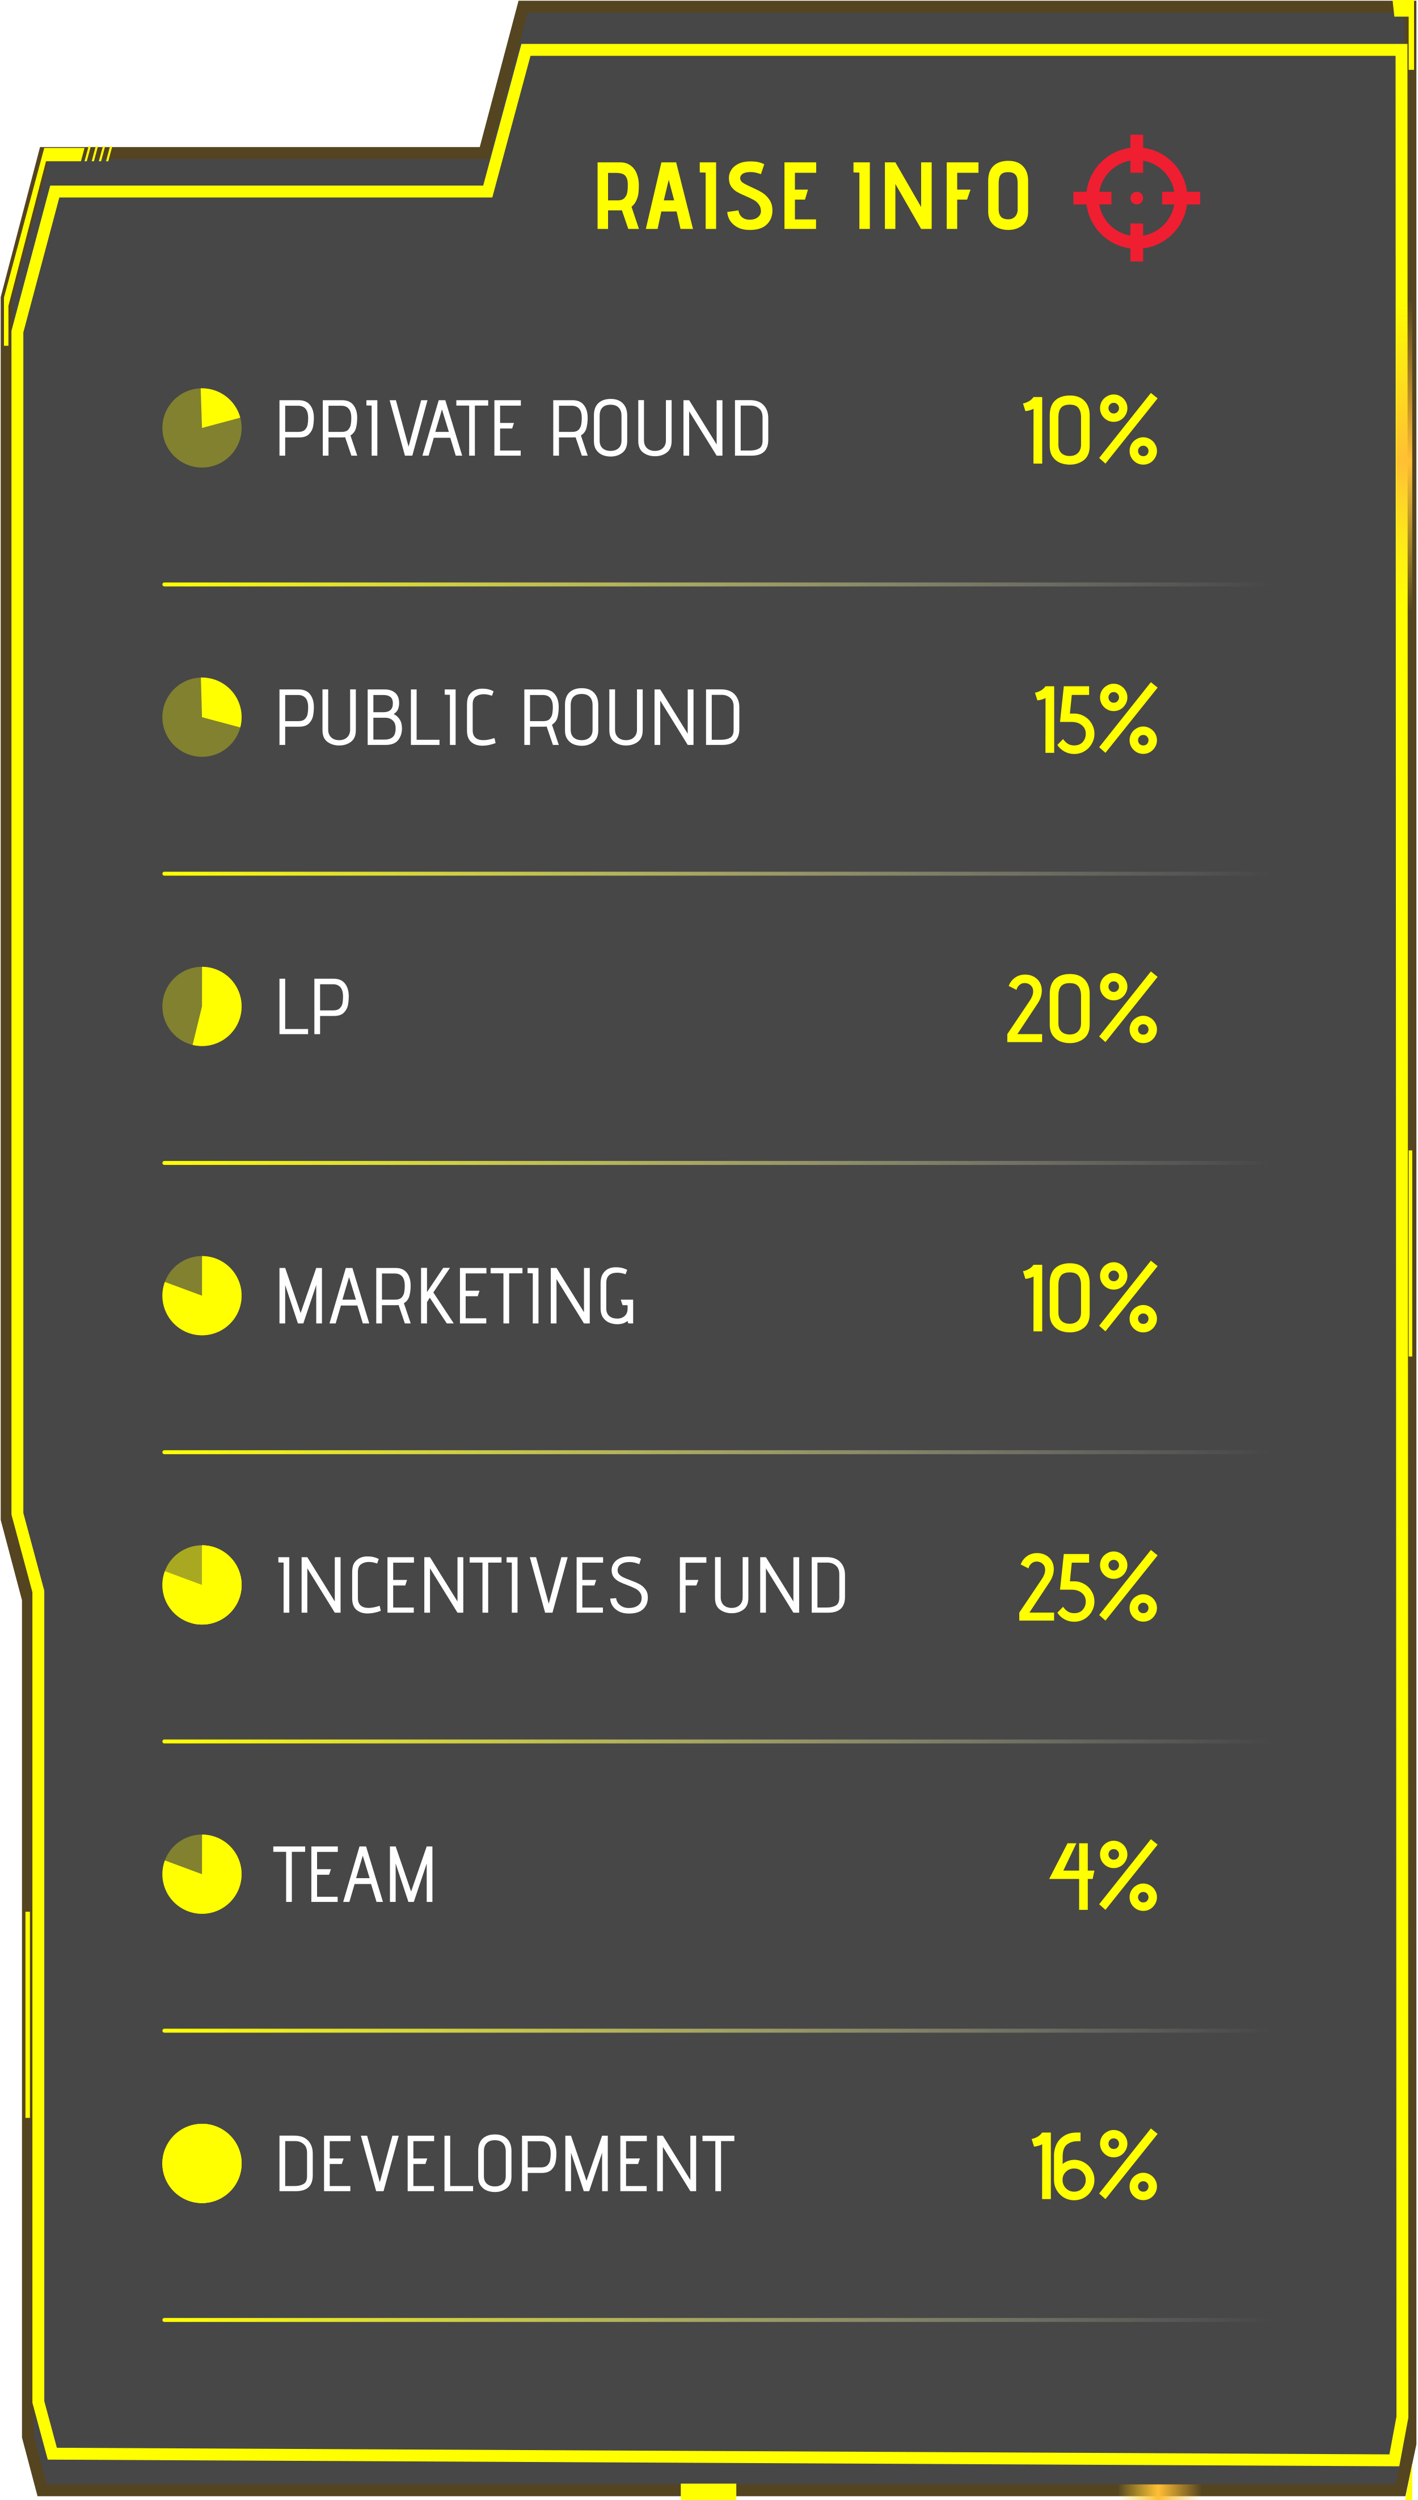<svg width="358" height="631" viewBox="0 0 358 631" fill="none" xmlns="http://www.w3.org/2000/svg">
<g filter="url(#filter0_b_1391_4409)">
<path d="M1.678 383.402V75.163L11.262 38.619H122.275L132.07 1.678H356.096V616.736L353.609 628.483H10.63L7.049 614.978V403.66L1.678 383.402Z" fill="black" fill-opacity="0.72"/>
<path d="M1.678 383.402V75.163L11.262 38.619H122.275L132.07 1.678H356.096V616.736L353.609 628.483H10.63L7.049 614.978V403.66L1.678 383.402Z" stroke="#554420" stroke-width="3"/>
</g>
<g filter="url(#filter1_b_1391_4409)">
<path d="M4.391 382.045V83.709L13.829 48.34H123.142L132.787 12.586H353.836L354.062 610.023L352.028 620.931L13.206 619.253L9.68 606.181V401.652L4.391 382.045Z" stroke="#FFFF00" stroke-width="3"/>
</g>
<rect x="355.645" y="290.327" width="0.904" height="52.024" fill="#FFFF00"/>
<rect x="6.426" y="482.479" width="1.13" height="52.024" fill="#FFFF00"/>
<rect x="171.881" y="631" width="4.195" height="14.014" transform="rotate(-90 171.881 631)" fill="#FFFF00"/>
<path d="M2.13 87.267H1V75.1L11.171 37.34H21.343L20.439 40.697H11.623L2.13 77.198V87.267Z" fill="#FFFF00"/>
<path d="M22.361 36.92L21.344 40.696H21.909L22.926 36.92H22.361Z" fill="#FFFF00"/>
<path d="M24.168 36.92L23.15 40.696H23.715L24.733 36.92H24.168Z" fill="#FFFF00"/>
<path d="M25.976 36.92L24.959 40.696H25.524L26.541 36.92H25.976Z" fill="#FFFF00"/>
<path d="M27.785 36.92L26.768 40.696H27.333L28.35 36.92H27.785Z" fill="#FFFF00"/>
<path d="M357.001 6.10352e-05V17.621H356.323H355.645V4.196H352.028L351.576 6.10352e-05H357.001Z" fill="#FFFF00"/>
<path d="M354.74 631L356.548 621.77V631H354.74Z" fill="#FFFF00"/>
<line x1="282.184" y1="629" x2="303.431" y2="629" stroke="url(#paint0_linear_1391_4409)" stroke-width="4"/>
<line x1="354.549" y1="154.393" x2="354.549" y2="75.518" stroke="url(#paint1_linear_1391_4409)" stroke-width="4"/>
<path d="M157.016 53.092H153.512V57.772H150.872V40.972H156.56C157.616 40.972 158.496 41.236 159.2 41.764C159.904 42.276 160.424 42.964 160.76 43.828C161.112 44.692 161.288 45.644 161.288 46.684C161.288 47.468 161.256 48.148 161.192 48.724C161.128 49.3 160.96 49.9 160.688 50.524C160.432 51.148 160.016 51.708 159.44 52.204L161.312 57.772H158.624L157.016 53.092ZM155.936 50.572C156.72 50.572 157.296 50.372 157.664 49.972C158.048 49.556 158.28 49.084 158.36 48.556C158.456 48.028 158.504 47.404 158.504 46.684C158.504 45.836 158.384 45.196 158.144 44.764C157.904 44.316 157.568 44.02 157.136 43.876C156.704 43.716 156.144 43.636 155.456 43.636H153.512V50.572H155.936ZM170.827 53.38H166.963L166.027 57.772H163.051L166.987 40.972H170.707L174.955 57.772H171.811L170.827 53.38ZM167.587 50.572H170.203L168.835 45.388L167.587 50.572ZM178.155 43.564L176.667 43.516V40.972H180.795V57.772H178.155V43.564ZM186.447 53.092C186.527 53.796 186.815 54.364 187.311 54.796C187.807 55.228 188.455 55.444 189.255 55.444C189.927 55.444 190.471 55.332 190.887 55.108C191.319 54.884 191.631 54.612 191.823 54.292C192.015 53.972 192.111 53.66 192.111 53.356C192.111 52.652 191.935 52.068 191.583 51.604C191.247 51.124 190.823 50.748 190.311 50.476C189.815 50.188 189.135 49.86 188.271 49.492C187.327 49.092 186.575 48.732 186.015 48.412C185.471 48.076 184.999 47.628 184.599 47.068C184.215 46.492 184.023 45.764 184.023 44.884C184.023 44.18 184.223 43.516 184.623 42.892C185.023 42.252 185.631 41.732 186.447 41.332C187.263 40.932 188.263 40.732 189.447 40.732C190.231 40.732 190.879 40.788 191.391 40.9C191.903 41.012 192.423 41.196 192.951 41.452L192.111 43.948C191.535 43.756 191.063 43.62 190.695 43.54C190.343 43.46 189.935 43.42 189.471 43.42C188.559 43.42 187.887 43.58 187.455 43.9C187.023 44.22 186.831 44.628 186.879 45.124C186.927 45.524 187.167 45.868 187.599 46.156C188.047 46.444 188.735 46.796 189.663 47.212C190.751 47.692 191.655 48.148 192.375 48.58C193.095 49.012 193.711 49.604 194.223 50.356C194.751 51.108 195.015 52.028 195.015 53.116C195.015 54.54 194.543 55.716 193.599 56.644C192.655 57.572 191.215 58.036 189.279 58.036C188.095 58.036 187.079 57.82 186.231 57.388C185.399 56.94 184.759 56.372 184.311 55.684C183.879 54.98 183.647 54.252 183.615 53.5L186.447 53.092ZM198.052 40.972H206.068V43.612H200.692V47.86H203.98L203.236 50.38H200.692V55.372H206.02V57.772H198.052V40.972ZM216.968 43.564L215.48 43.516V40.972H219.608V57.772H216.968V43.564ZM226.051 46.42V57.772H223.411V40.972H226.051L232.555 52.252V40.972H235.219V57.772H232.555L226.051 46.42ZM239.02 40.972H247.036V43.612H241.66V47.86H245.02L244.156 50.38H241.66V57.772H239.02V40.972ZM259.569 53.332C259.569 54.948 259.073 56.14 258.081 56.908C257.105 57.66 255.929 58.036 254.553 58.036C253.689 58.036 252.873 57.884 252.105 57.58C251.337 57.26 250.705 56.748 250.209 56.044C249.729 55.34 249.489 54.436 249.489 53.332V45.604C249.489 43.956 249.937 42.708 250.833 41.86C251.745 41.012 252.993 40.588 254.577 40.588C256.161 40.588 257.385 41.036 258.249 41.932C259.129 42.828 259.569 44.06 259.569 45.628V53.332ZM256.929 46.492C256.929 45.82 256.873 45.268 256.761 44.836C256.649 44.404 256.417 44.068 256.065 43.828C255.713 43.572 255.201 43.444 254.529 43.444C253.857 43.444 253.345 43.564 252.993 43.804C252.641 44.044 252.409 44.38 252.297 44.812C252.185 45.228 252.129 45.78 252.129 46.468V52.876C252.129 53.644 252.321 54.252 252.705 54.7C253.105 55.132 253.713 55.348 254.529 55.348C255.281 55.348 255.865 55.116 256.281 54.652C256.713 54.188 256.929 53.58 256.929 52.828V46.492Z" fill="#FFFF00"/>
<line x1="320.5" y1="147.5" x2="41.5" y2="147.5" stroke="url(#paint2_linear_1391_4409)" stroke-linecap="round"/>
<path d="M70.56 101H75.38C76.687 101 77.653 101.407 78.28 102.22C78.92 103.033 79.24 104.1 79.24 105.42C79.24 106.26 79.167 107.033 79.02 107.74C78.873 108.433 78.527 109.053 77.98 109.6C77.433 110.133 76.613 110.4 75.52 110.4H72V115H70.56V101ZM75.34 109C76.073 109 76.62 108.82 76.98 108.46C77.353 108.087 77.58 107.66 77.66 107.18C77.753 106.7 77.8 106.16 77.8 105.56C77.8 104.453 77.58 103.653 77.14 103.16C76.7 102.653 76.073 102.4 75.26 102.4H72V109H75.34ZM87.138 110.36C86.897 110.387 86.684 110.4 86.498 110.4H82.938V115H81.498V101H86.358C87.638 101 88.591 101.407 89.218 102.22C89.858 103.033 90.177 104.1 90.177 105.42C90.177 106.42 90.071 107.307 89.858 108.08C89.657 108.84 89.198 109.447 88.478 109.9L90.198 115H88.718L87.138 110.36ZM86.317 109C87.037 109 87.571 108.813 87.918 108.44C88.264 108.053 88.478 107.62 88.558 107.14C88.651 106.647 88.698 106.093 88.698 105.48C88.698 103.427 87.844 102.4 86.138 102.4H82.938V109H86.317ZM93.827 102.36L92.507 102.32V101H95.267V115H93.827V102.36ZM98.373 101H99.953L103.153 112.74L106.333 101H107.933L104.093 115H102.233L98.373 101ZM113.684 110.48H109.524L108.204 115H106.644L110.764 101H112.424L116.684 115H115.064L113.684 110.48ZM109.904 109H113.324L111.584 103.32L109.904 109ZM118.451 102.36H115.211V101H123.251V102.36H119.891V115H118.451V102.36ZM124.818 101H131.498V102.38H126.258V106.74H129.758L129.298 108.14H126.258V113.7H131.458V115H124.818V101ZM145.321 110.36C145.081 110.387 144.868 110.4 144.681 110.4H141.121V115H139.681V101H144.541C145.821 101 146.774 101.407 147.401 102.22C148.041 103.033 148.361 104.1 148.361 105.42C148.361 106.42 148.254 107.307 148.041 108.08C147.841 108.84 147.381 109.447 146.661 109.9L148.381 115H146.901L145.321 110.36ZM144.501 109C145.221 109 145.754 108.813 146.101 108.44C146.448 108.053 146.661 107.62 146.741 107.14C146.834 106.647 146.881 106.093 146.881 105.48C146.881 103.427 146.028 102.4 144.321 102.4H141.121V109H144.501ZM158.348 111.3C158.348 112.647 157.934 113.64 157.108 114.28C156.294 114.907 155.314 115.22 154.168 115.22C153.448 115.22 152.768 115.093 152.128 114.84C151.488 114.573 150.961 114.147 150.548 113.56C150.148 112.973 149.948 112.22 149.948 111.3V104.86C149.948 103.487 150.321 102.447 151.068 101.74C151.828 101.033 152.868 100.68 154.188 100.68C155.508 100.68 156.528 101.053 157.248 101.8C157.981 102.547 158.348 103.573 158.348 104.88V111.3ZM156.908 104.96C156.908 104.04 156.668 103.34 156.188 102.86C155.721 102.38 155.041 102.14 154.148 102.14C153.254 102.14 152.568 102.38 152.088 102.86C151.621 103.327 151.388 104.027 151.388 104.96V111.18C151.388 112.033 151.641 112.687 152.148 113.14C152.654 113.58 153.321 113.8 154.148 113.8C154.974 113.8 155.641 113.58 156.148 113.14C156.654 112.687 156.908 112.02 156.908 111.14V104.96ZM169.564 100.98V111.28C169.564 112.627 169.151 113.607 168.324 114.22C167.511 114.833 166.524 115.14 165.364 115.14C164.204 115.14 163.211 114.833 162.384 114.22C161.557 113.607 161.144 112.627 161.144 111.28V100.98H162.584V111.12C162.584 111.947 162.831 112.6 163.324 113.08C163.831 113.56 164.504 113.8 165.344 113.8C166.197 113.8 166.871 113.56 167.364 113.08C167.871 112.6 168.124 111.947 168.124 111.12V100.98H169.564ZM173.992 103.8V115H172.552V101H173.992L180.932 112.18V101H182.392V115H180.932L173.992 103.8ZM185.56 100.98H189.32C190.827 100.98 191.973 101.393 192.76 102.22C193.56 103.047 193.96 104.147 193.96 105.52V111C193.96 113.667 192.547 115 189.72 115H185.56V100.98ZM192.52 105.32C192.52 104.32 192.227 103.58 191.64 103.1C191.067 102.607 190.36 102.36 189.52 102.36H187V113.7H189.4C190.293 113.7 191.033 113.533 191.62 113.2C192.22 112.867 192.52 112.2 192.52 111.2V105.32Z" fill="white"/>
<path d="M260.939 103.152C260.731 103.28 260.475 103.392 260.171 103.488C259.867 103.584 259.587 103.656 259.331 103.704C259.091 103.736 258.939 103.752 258.875 103.752L258.275 101.808C258.275 101.824 258.435 101.792 258.755 101.712C259.075 101.616 259.435 101.456 259.835 101.232C260.235 100.992 260.603 100.648 260.939 100.2H263.123V117H260.915L260.939 103.152ZM275.108 112.56C275.108 114.176 274.612 115.368 273.62 116.136C272.644 116.888 271.468 117.264 270.092 117.264C269.228 117.264 268.412 117.112 267.644 116.808C266.876 116.488 266.244 115.976 265.748 115.272C265.268 114.568 265.028 113.664 265.028 112.56V104.832C265.028 103.184 265.476 101.936 266.372 101.088C267.284 100.24 268.532 99.816 270.116 99.816C271.7 99.816 272.924 100.264 273.788 101.16C274.668 102.056 275.108 103.288 275.108 104.856V112.56ZM272.924 105.336C272.924 104.28 272.7 103.48 272.252 102.936C271.82 102.392 271.092 102.12 270.068 102.12C269.044 102.12 268.308 102.392 267.86 102.936C267.428 103.464 267.212 104.256 267.212 105.312V112.248C267.212 113.144 267.46 113.84 267.956 114.336C268.468 114.832 269.172 115.08 270.068 115.08C270.932 115.08 271.62 114.832 272.132 114.336C272.66 113.824 272.924 113.12 272.924 112.224V105.336ZM290.56 99.168L292.264 100.536L279.088 117L277.504 115.584L290.56 99.168ZM281.176 106.464C280.552 106.464 279.976 106.312 279.448 106.008C278.92 105.688 278.496 105.264 278.176 104.736C277.872 104.208 277.72 103.632 277.72 103.008C277.72 102.384 277.872 101.808 278.176 101.28C278.496 100.752 278.92 100.336 279.448 100.032C279.976 99.712 280.552 99.552 281.176 99.552C281.8 99.552 282.376 99.712 282.904 100.032C283.432 100.336 283.848 100.752 284.152 101.28C284.472 101.808 284.632 102.384 284.632 103.008C284.632 103.632 284.472 104.208 284.152 104.736C283.848 105.264 283.432 105.688 282.904 106.008C282.376 106.312 281.8 106.464 281.176 106.464ZM282.52 103.008C282.52 102.656 282.392 102.344 282.136 102.072C281.896 101.8 281.576 101.664 281.176 101.664C280.792 101.664 280.472 101.8 280.215 102.072C279.975 102.344 279.855 102.656 279.855 103.008C279.855 103.36 279.975 103.672 280.215 103.944C280.472 104.216 280.792 104.352 281.176 104.352C281.576 104.352 281.896 104.216 282.136 103.944C282.392 103.672 282.52 103.36 282.52 103.008ZM288.64 117.264C288.016 117.264 287.44 117.112 286.912 116.808C286.384 116.488 285.96 116.064 285.64 115.536C285.336 115.008 285.184 114.432 285.184 113.808C285.184 113.184 285.336 112.608 285.64 112.08C285.96 111.552 286.384 111.136 286.912 110.832C287.44 110.512 288.016 110.352 288.64 110.352C289.264 110.352 289.84 110.512 290.368 110.832C290.896 111.136 291.312 111.552 291.616 112.08C291.936 112.608 292.096 113.184 292.096 113.808C292.096 114.432 291.936 115.008 291.616 115.536C291.312 116.064 290.896 116.488 290.368 116.808C289.84 117.112 289.264 117.264 288.64 117.264ZM289.96 113.808C289.96 113.456 289.84 113.152 289.6 112.896C289.36 112.624 289.04 112.488 288.64 112.488C288.24 112.488 287.92 112.624 287.68 112.896C287.44 113.152 287.32 113.456 287.32 113.808C287.32 114.16 287.44 114.472 287.68 114.744C287.92 115 288.24 115.128 288.64 115.128C289.04 115.128 289.36 115 289.6 114.744C289.84 114.472 289.96 114.16 289.96 113.808Z" fill="#FFFF00"/>
<circle cx="51" cy="108" r="10" fill="#FFFF00" fill-opacity="0.32"/>
<path d="M60.659 105.412C60.075 103.23 58.769 101.311 56.954 99.966C55.139 98.621 52.923 97.93 50.665 98.006L51 108L60.659 105.412Z" fill="#FFFF00"/>
<line x1="320.5" y1="220.5" x2="41.5" y2="220.5" stroke="url(#paint3_linear_1391_4409)" stroke-linecap="round"/>
<path d="M70.56 174H75.38C76.687 174 77.653 174.407 78.28 175.22C78.92 176.033 79.24 177.1 79.24 178.42C79.24 179.26 79.167 180.033 79.02 180.74C78.873 181.433 78.527 182.053 77.98 182.6C77.433 183.133 76.613 183.4 75.52 183.4H72V188H70.56V174ZM75.34 182C76.073 182 76.62 181.82 76.98 181.46C77.353 181.087 77.58 180.66 77.66 180.18C77.753 179.7 77.8 179.16 77.8 178.56C77.8 177.453 77.58 176.653 77.14 176.16C76.7 175.653 76.073 175.4 75.26 175.4H72V182H75.34ZM89.838 173.98V184.28C89.838 185.627 89.424 186.607 88.597 187.22C87.784 187.833 86.797 188.14 85.638 188.14C84.478 188.14 83.484 187.833 82.657 187.22C81.831 186.607 81.418 185.627 81.418 184.28V173.98H82.858V184.12C82.858 184.947 83.104 185.6 83.597 186.08C84.104 186.56 84.778 186.8 85.618 186.8C86.471 186.8 87.144 186.56 87.638 186.08C88.144 185.6 88.397 184.947 88.397 184.12V173.98H89.838ZM92.826 174H97.146C98.239 174 99.112 174.287 99.766 174.86C100.432 175.433 100.766 176.293 100.766 177.44C100.766 177.96 100.679 178.46 100.506 178.94C100.332 179.407 99.979 179.82 99.446 180.18L99.426 180.22V180.24C100.012 180.507 100.499 180.94 100.886 181.54C101.286 182.127 101.486 182.893 101.486 183.84C101.486 184.973 101.166 185.953 100.526 186.78C99.886 187.593 98.832 188 97.366 188H92.826V174ZM96.846 179.74C97.592 179.74 98.166 179.56 98.566 179.2C98.979 178.84 99.186 178.287 99.186 177.54C99.186 176.74 98.972 176.187 98.546 175.88C98.119 175.56 97.539 175.4 96.806 175.4H94.266V179.74H96.846ZM97.046 186.66C97.939 186.66 98.632 186.453 99.126 186.04C99.632 185.627 99.886 184.873 99.886 183.78C99.886 182.9 99.632 182.24 99.126 181.8C98.632 181.36 98.032 181.14 97.326 181.14H94.266V186.66H97.046ZM103.744 174H105.184V186.7H110.964V188H103.744V174ZM113.592 175.36L112.272 175.32V174H115.032V188H113.592V175.36ZM125.118 187.54C123.931 187.98 122.825 188.2 121.798 188.2C120.638 188.2 119.698 187.893 118.978 187.28C118.258 186.667 117.898 185.687 117.898 184.34V177.92C117.898 176.907 118.038 176.14 118.318 175.62C118.611 175.1 119.051 174.66 119.638 174.3C120.225 173.967 120.945 173.8 121.798 173.8C122.838 173.8 123.778 174.02 124.618 174.46L124.198 175.6C123.478 175.333 122.778 175.2 122.098 175.2C121.365 175.2 120.718 175.387 120.158 175.76C119.611 176.133 119.338 176.793 119.338 177.74V184.3C119.338 185.14 119.571 185.767 120.038 186.18C120.505 186.593 121.165 186.8 122.018 186.8C122.845 186.8 123.785 186.62 124.838 186.26L125.118 187.54ZM138.016 183.36C137.776 183.387 137.563 183.4 137.376 183.4H133.816V188H132.376V174H137.236C138.516 174 139.47 174.407 140.096 175.22C140.736 176.033 141.056 177.1 141.056 178.42C141.056 179.42 140.95 180.307 140.736 181.08C140.536 181.84 140.076 182.447 139.356 182.9L141.076 188H139.596L138.016 183.36ZM137.196 182C137.916 182 138.45 181.813 138.796 181.44C139.143 181.053 139.356 180.62 139.436 180.14C139.53 179.647 139.576 179.093 139.576 178.48C139.576 176.427 138.723 175.4 137.016 175.4H133.816V182H137.196ZM151.043 184.3C151.043 185.647 150.629 186.64 149.803 187.28C148.989 187.907 148.009 188.22 146.863 188.22C146.143 188.22 145.463 188.093 144.823 187.84C144.183 187.573 143.656 187.147 143.243 186.56C142.843 185.973 142.643 185.22 142.643 184.3V177.86C142.643 176.487 143.016 175.447 143.763 174.74C144.523 174.033 145.563 173.68 146.883 173.68C148.203 173.68 149.223 174.053 149.943 174.8C150.676 175.547 151.043 176.573 151.043 177.88V184.3ZM149.603 177.96C149.603 177.04 149.363 176.34 148.883 175.86C148.416 175.38 147.736 175.14 146.843 175.14C145.949 175.14 145.263 175.38 144.783 175.86C144.316 176.327 144.083 177.027 144.083 177.96V184.18C144.083 185.033 144.336 185.687 144.843 186.14C145.349 186.58 146.016 186.8 146.843 186.8C147.669 186.8 148.336 186.58 148.843 186.14C149.349 185.687 149.603 185.02 149.603 184.14V177.96ZM162.259 173.98V184.28C162.259 185.627 161.846 186.607 161.019 187.22C160.206 187.833 159.219 188.14 158.059 188.14C156.899 188.14 155.906 187.833 155.079 187.22C154.253 186.607 153.839 185.627 153.839 184.28V173.98H155.279V184.12C155.279 184.947 155.526 185.6 156.019 186.08C156.526 186.56 157.199 186.8 158.039 186.8C158.893 186.8 159.566 186.56 160.059 186.08C160.566 185.6 160.819 184.947 160.819 184.12V173.98H162.259ZM166.688 176.8V188H165.248V174H166.688L173.628 185.18V174H175.088V188H173.628L166.688 176.8ZM178.255 173.98H182.015C183.522 173.98 184.669 174.393 185.455 175.22C186.255 176.047 186.655 177.147 186.655 178.52V184C186.655 186.667 185.242 188 182.415 188H178.255V173.98ZM185.215 178.32C185.215 177.32 184.922 176.58 184.335 176.1C183.762 175.607 183.055 175.36 182.215 175.36H179.695V186.7H182.095C182.989 186.7 183.729 186.533 184.315 186.2C184.915 185.867 185.215 185.2 185.215 184.2V178.32Z" fill="white"/>
<path d="M263.963 176.152C263.755 176.28 263.499 176.392 263.195 176.488C262.891 176.584 262.611 176.656 262.355 176.704C262.115 176.736 261.963 176.752 261.899 176.752L261.299 174.808C261.299 174.824 261.459 174.792 261.779 174.712C262.099 174.616 262.459 174.456 262.859 174.232C263.259 173.992 263.627 173.648 263.963 173.2H266.147V190H263.939L263.963 176.152ZM268.387 186.52C268.771 187.048 269.179 187.448 269.611 187.72C270.059 187.992 270.587 188.128 271.195 188.128C272.123 188.128 272.843 187.84 273.355 187.264C273.867 186.688 274.123 185.992 274.123 185.176C274.123 184.28 273.787 183.56 273.115 183.016C272.459 182.472 271.603 182.2 270.547 182.2H267.619L268.579 173.2H274.963V175.384H270.595L270.115 180.088H271.195C272.123 180.088 272.979 180.32 273.763 180.784C274.547 181.232 275.163 181.848 275.611 182.632C276.075 183.4 276.307 184.248 276.307 185.176C276.307 186.104 276.075 186.96 275.611 187.744C275.163 188.528 274.547 189.152 273.763 189.616C272.979 190.064 272.123 190.288 271.195 190.288C270.331 190.288 269.523 190.088 268.771 189.688C268.019 189.272 267.411 188.712 266.947 188.008L268.387 186.52ZM290.56 172.168L292.264 173.536L279.088 190L277.504 188.584L290.56 172.168ZM281.176 179.464C280.552 179.464 279.976 179.312 279.448 179.008C278.92 178.688 278.496 178.264 278.176 177.736C277.872 177.208 277.72 176.632 277.72 176.008C277.72 175.384 277.872 174.808 278.176 174.28C278.496 173.752 278.92 173.336 279.448 173.032C279.976 172.712 280.552 172.552 281.176 172.552C281.8 172.552 282.376 172.712 282.904 173.032C283.432 173.336 283.848 173.752 284.152 174.28C284.472 174.808 284.632 175.384 284.632 176.008C284.632 176.632 284.472 177.208 284.152 177.736C283.848 178.264 283.432 178.688 282.904 179.008C282.376 179.312 281.8 179.464 281.176 179.464ZM282.52 176.008C282.52 175.656 282.392 175.344 282.136 175.072C281.896 174.8 281.576 174.664 281.176 174.664C280.792 174.664 280.472 174.8 280.215 175.072C279.975 175.344 279.855 175.656 279.855 176.008C279.855 176.36 279.975 176.672 280.215 176.944C280.472 177.216 280.792 177.352 281.176 177.352C281.576 177.352 281.896 177.216 282.136 176.944C282.392 176.672 282.52 176.36 282.52 176.008ZM288.64 190.264C288.016 190.264 287.44 190.112 286.912 189.808C286.384 189.488 285.96 189.064 285.64 188.536C285.336 188.008 285.184 187.432 285.184 186.808C285.184 186.184 285.336 185.608 285.64 185.08C285.96 184.552 286.384 184.136 286.912 183.832C287.44 183.512 288.016 183.352 288.64 183.352C289.264 183.352 289.84 183.512 290.368 183.832C290.896 184.136 291.312 184.552 291.616 185.08C291.936 185.608 292.096 186.184 292.096 186.808C292.096 187.432 291.936 188.008 291.616 188.536C291.312 189.064 290.896 189.488 290.368 189.808C289.84 190.112 289.264 190.264 288.64 190.264ZM289.96 186.808C289.96 186.456 289.84 186.152 289.6 185.896C289.36 185.624 289.04 185.488 288.64 185.488C288.24 185.488 287.92 185.624 287.68 185.896C287.44 186.152 287.32 186.456 287.32 186.808C287.32 187.16 287.44 187.472 287.68 187.744C287.92 188 288.24 188.128 288.64 188.128C289.04 188.128 289.36 188 289.6 187.744C289.84 187.472 289.96 187.16 289.96 186.808Z" fill="#FFFF00"/>
<circle cx="51" cy="181" r="10" fill="#FFFF00" fill-opacity="0.32"/>
<path d="M60.659 183.588C61.062 182.083 61.108 180.505 60.794 178.98C60.479 177.454 59.812 176.023 58.846 174.801C57.881 173.578 56.643 172.598 55.231 171.939C53.82 171.28 52.274 170.96 50.717 171.004L51 181L60.659 183.588Z" fill="#FFFF00"/>
<line x1="320.5" y1="293.5" x2="41.5" y2="293.5" stroke="url(#paint4_linear_1391_4409)" stroke-linecap="round"/>
<path d="M70.56 247H72V259.7H77.78V261H70.56V247ZM79.369 247H84.189C85.495 247 86.462 247.407 87.089 248.22C87.729 249.033 88.049 250.1 88.049 251.42C88.049 252.26 87.975 253.033 87.829 253.74C87.682 254.433 87.335 255.053 86.789 255.6C86.242 256.133 85.422 256.4 84.329 256.4H80.809V261H79.369V247ZM84.149 255C84.882 255 85.429 254.82 85.789 254.46C86.162 254.087 86.389 253.66 86.469 253.18C86.562 252.7 86.609 252.16 86.609 251.56C86.609 250.453 86.389 249.653 85.949 249.16C85.509 248.653 84.882 248.4 84.069 248.4H80.809V255H84.149Z" fill="white"/>
<path d="M254.314 260.984L260.026 252.488C260.57 251.672 260.842 250.904 260.842 250.184C260.842 249.56 260.634 249.056 260.218 248.672C259.802 248.288 259.29 248.096 258.682 248.096C258.186 248.096 257.746 248.264 257.362 248.6C256.978 248.936 256.738 249.344 256.642 249.824L254.674 248.84C254.962 248.008 255.474 247.32 256.21 246.776C256.946 246.232 257.818 245.96 258.826 245.96C259.642 245.96 260.37 246.136 261.01 246.488C261.65 246.84 262.146 247.32 262.498 247.928C262.85 248.536 263.026 249.224 263.026 249.992C263.026 251.096 262.674 252.184 261.97 253.256L256.858 260.984H263.098V263H254.314V260.984ZM275.108 258.56C275.108 260.176 274.612 261.368 273.62 262.136C272.644 262.888 271.468 263.264 270.092 263.264C269.228 263.264 268.412 263.112 267.644 262.808C266.876 262.488 266.244 261.976 265.748 261.272C265.268 260.568 265.028 259.664 265.028 258.56V250.832C265.028 249.184 265.476 247.936 266.372 247.088C267.284 246.24 268.532 245.816 270.116 245.816C271.7 245.816 272.924 246.264 273.788 247.16C274.668 248.056 275.108 249.288 275.108 250.856V258.56ZM272.924 251.336C272.924 250.28 272.7 249.48 272.252 248.936C271.82 248.392 271.092 248.12 270.068 248.12C269.044 248.12 268.308 248.392 267.86 248.936C267.428 249.464 267.212 250.256 267.212 251.312V258.248C267.212 259.144 267.46 259.84 267.956 260.336C268.468 260.832 269.172 261.08 270.068 261.08C270.932 261.08 271.62 260.832 272.132 260.336C272.66 259.824 272.924 259.12 272.924 258.224V251.336ZM290.56 245.168L292.264 246.536L279.088 263L277.504 261.584L290.56 245.168ZM281.176 252.464C280.552 252.464 279.976 252.312 279.448 252.008C278.92 251.688 278.496 251.264 278.176 250.736C277.872 250.208 277.72 249.632 277.72 249.008C277.72 248.384 277.872 247.808 278.176 247.28C278.496 246.752 278.92 246.336 279.448 246.032C279.976 245.712 280.552 245.552 281.176 245.552C281.8 245.552 282.376 245.712 282.904 246.032C283.432 246.336 283.848 246.752 284.152 247.28C284.472 247.808 284.632 248.384 284.632 249.008C284.632 249.632 284.472 250.208 284.152 250.736C283.848 251.264 283.432 251.688 282.904 252.008C282.376 252.312 281.8 252.464 281.176 252.464ZM282.52 249.008C282.52 248.656 282.392 248.344 282.136 248.072C281.896 247.8 281.576 247.664 281.176 247.664C280.792 247.664 280.472 247.8 280.215 248.072C279.975 248.344 279.855 248.656 279.855 249.008C279.855 249.36 279.975 249.672 280.215 249.944C280.472 250.216 280.792 250.352 281.176 250.352C281.576 250.352 281.896 250.216 282.136 249.944C282.392 249.672 282.52 249.36 282.52 249.008ZM288.64 263.264C288.016 263.264 287.44 263.112 286.912 262.808C286.384 262.488 285.96 262.064 285.64 261.536C285.336 261.008 285.184 260.432 285.184 259.808C285.184 259.184 285.336 258.608 285.64 258.08C285.96 257.552 286.384 257.136 286.912 256.832C287.44 256.512 288.016 256.352 288.64 256.352C289.264 256.352 289.84 256.512 290.368 256.832C290.896 257.136 291.312 257.552 291.616 258.08C291.936 258.608 292.096 259.184 292.096 259.808C292.096 260.432 291.936 261.008 291.616 261.536C291.312 262.064 290.896 262.488 290.368 262.808C289.84 263.112 289.264 263.264 288.64 263.264ZM289.96 259.808C289.96 259.456 289.84 259.152 289.6 258.896C289.36 258.624 289.04 258.488 288.64 258.488C288.24 258.488 287.92 258.624 287.68 258.896C287.44 259.152 287.32 259.456 287.32 259.808C287.32 260.16 287.44 260.472 287.68 260.744C287.92 261 288.24 261.128 288.64 261.128C289.04 261.128 289.36 261 289.6 260.744C289.84 260.472 289.96 260.16 289.96 259.808Z" fill="#FFFF00"/>
<circle cx="51" cy="254" r="10" fill="#FFFF00" fill-opacity="0.32"/>
<path d="M48.625 263.714C49.998 264.05 51.428 264.09 52.818 263.833C54.208 263.576 55.528 263.027 56.691 262.223C57.853 261.418 58.832 260.376 59.562 259.166C60.293 257.955 60.758 256.604 60.928 255.2C61.097 253.796 60.968 252.373 60.547 251.023C60.126 249.673 59.423 248.428 58.486 247.37C57.549 246.311 56.397 245.464 55.108 244.883C53.819 244.302 52.422 244.001 51.008 244L51 254L48.625 263.714Z" fill="#FFFF00"/>
<circle cx="51" cy="400" r="10" fill="#FFFF00" fill-opacity="0.32"/>
<path d="M48.625 409.714C49.998 410.05 51.428 410.09 52.818 409.833C54.208 409.576 55.528 409.027 56.691 408.223C57.853 407.418 58.832 406.376 59.562 405.166C60.293 403.955 60.758 402.604 60.928 401.2C61.097 399.796 60.968 398.373 60.547 397.023C60.126 395.673 59.423 394.428 58.486 393.37C57.549 392.311 56.397 391.464 55.108 390.883C53.819 390.302 52.422 390.001 51.008 390L51 400L48.625 409.714Z" fill="#FFFF00"/>
<path d="M79.84 324.3L76.58 334H75.22L72 324.3V334H70.56V320H72L75.9 331.38L79.84 320H81.28V334H79.84V324.3ZM90.227 329.48H86.067L84.747 334H83.187L87.307 320H88.967L93.227 334H91.607L90.227 329.48ZM86.447 328H89.867L88.127 322.32L86.447 328ZM100.634 329.36C100.394 329.387 100.18 329.4 99.994 329.4H96.434V334H94.994V320H99.854C101.134 320 102.087 320.407 102.714 321.22C103.354 322.033 103.674 323.1 103.674 324.42C103.674 325.42 103.567 326.307 103.354 327.08C103.154 327.84 102.694 328.447 101.974 328.9L103.694 334H102.214L100.634 329.36ZM99.814 328C100.534 328 101.067 327.813 101.414 327.44C101.76 327.053 101.974 326.62 102.054 326.14C102.147 325.647 102.194 325.093 102.194 324.48C102.194 322.427 101.34 321.4 99.634 321.4H96.434V328H99.814ZM108.503 327.5L107.803 328.62V334H106.303V319.98H107.803V326.1L111.903 319.98H113.603L109.403 326.18L114.563 334H112.803L108.503 327.5ZM116.126 320H122.806V321.38H117.566V325.74H121.066L120.606 327.14H117.566V332.7H122.766V334H116.126V320ZM127.103 321.36H123.863V320H131.903V321.36H128.543V334H127.103V321.36ZM134.51 321.36L133.19 321.32V320H135.95V334H134.51V321.36ZM140.496 322.8V334H139.056V320H140.496L147.436 331.18V320H148.896V334H147.436L140.496 322.8ZM158.408 333.38C157.768 333.927 156.915 334.2 155.848 334.2C155.101 334.2 154.408 334.06 153.768 333.78C153.128 333.5 152.608 333.06 152.208 332.46C151.821 331.86 151.628 331.113 151.628 330.22V323.94C151.628 323.007 151.775 322.26 152.068 321.7C152.375 321.127 152.808 320.667 153.368 320.32C153.955 319.987 154.675 319.82 155.528 319.82C156.568 319.82 157.508 320.04 158.348 320.48L157.928 321.6C157.208 321.333 156.521 321.2 155.868 321.2C154.001 321.2 153.068 322.053 153.068 323.76V330.26C153.068 331.073 153.321 331.7 153.828 332.14C154.335 332.567 155.001 332.78 155.828 332.78C156.601 332.78 157.228 332.56 157.708 332.12C158.201 331.68 158.448 331.067 158.448 330.28V329.4H157.188L156.708 328H159.848V334H158.648L158.408 333.38Z" fill="white"/>
<path d="M260.939 322.152C260.731 322.28 260.475 322.392 260.171 322.488C259.867 322.584 259.587 322.656 259.331 322.704C259.091 322.736 258.939 322.752 258.875 322.752L258.275 320.808C258.275 320.824 258.435 320.792 258.755 320.712C259.075 320.616 259.435 320.456 259.835 320.232C260.235 319.992 260.603 319.648 260.939 319.2H263.123V336H260.915L260.939 322.152ZM275.108 331.56C275.108 333.176 274.612 334.368 273.62 335.136C272.644 335.888 271.468 336.264 270.092 336.264C269.228 336.264 268.412 336.112 267.644 335.808C266.876 335.488 266.244 334.976 265.748 334.272C265.268 333.568 265.028 332.664 265.028 331.56V323.832C265.028 322.184 265.476 320.936 266.372 320.088C267.284 319.24 268.532 318.816 270.116 318.816C271.7 318.816 272.924 319.264 273.788 320.16C274.668 321.056 275.108 322.288 275.108 323.856V331.56ZM272.924 324.336C272.924 323.28 272.7 322.48 272.252 321.936C271.82 321.392 271.092 321.12 270.068 321.12C269.044 321.12 268.308 321.392 267.86 321.936C267.428 322.464 267.212 323.256 267.212 324.312V331.248C267.212 332.144 267.46 332.84 267.956 333.336C268.468 333.832 269.172 334.08 270.068 334.08C270.932 334.08 271.62 333.832 272.132 333.336C272.66 332.824 272.924 332.12 272.924 331.224V324.336ZM290.56 318.168L292.264 319.536L279.088 336L277.504 334.584L290.56 318.168ZM281.176 325.464C280.552 325.464 279.976 325.312 279.448 325.008C278.92 324.688 278.496 324.264 278.176 323.736C277.872 323.208 277.72 322.632 277.72 322.008C277.72 321.384 277.872 320.808 278.176 320.28C278.496 319.752 278.92 319.336 279.448 319.032C279.976 318.712 280.552 318.552 281.176 318.552C281.8 318.552 282.376 318.712 282.904 319.032C283.432 319.336 283.848 319.752 284.152 320.28C284.472 320.808 284.632 321.384 284.632 322.008C284.632 322.632 284.472 323.208 284.152 323.736C283.848 324.264 283.432 324.688 282.904 325.008C282.376 325.312 281.8 325.464 281.176 325.464ZM282.52 322.008C282.52 321.656 282.392 321.344 282.136 321.072C281.896 320.8 281.576 320.664 281.176 320.664C280.792 320.664 280.472 320.8 280.215 321.072C279.975 321.344 279.855 321.656 279.855 322.008C279.855 322.36 279.975 322.672 280.215 322.944C280.472 323.216 280.792 323.352 281.176 323.352C281.576 323.352 281.896 323.216 282.136 322.944C282.392 322.672 282.52 322.36 282.52 322.008ZM288.64 336.264C288.016 336.264 287.44 336.112 286.912 335.808C286.384 335.488 285.96 335.064 285.64 334.536C285.336 334.008 285.184 333.432 285.184 332.808C285.184 332.184 285.336 331.608 285.64 331.08C285.96 330.552 286.384 330.136 286.912 329.832C287.44 329.512 288.016 329.352 288.64 329.352C289.264 329.352 289.84 329.512 290.368 329.832C290.896 330.136 291.312 330.552 291.616 331.08C291.936 331.608 292.096 332.184 292.096 332.808C292.096 333.432 291.936 334.008 291.616 334.536C291.312 335.064 290.896 335.488 290.368 335.808C289.84 336.112 289.264 336.264 288.64 336.264ZM289.96 332.808C289.96 332.456 289.84 332.152 289.6 331.896C289.36 331.624 289.04 331.488 288.64 331.488C288.24 331.488 287.92 331.624 287.68 331.896C287.44 332.152 287.32 332.456 287.32 332.808C287.32 333.16 287.44 333.472 287.68 333.744C287.92 334 288.24 334.128 288.64 334.128C289.04 334.128 289.36 334 289.6 333.744C289.84 333.472 289.96 333.16 289.96 332.808Z" fill="#FFFF00"/>
<circle cx="51" cy="327" r="10" fill="#FFFF00" fill-opacity="0.32"/>
<path d="M41.622 323.527C40.883 325.524 40.8 327.704 41.386 329.75C41.971 331.797 43.194 333.603 44.877 334.906C46.56 336.21 48.615 336.942 50.743 336.997C52.871 337.051 54.961 336.426 56.709 335.21C58.457 333.995 59.771 332.254 60.461 330.24C61.15 328.226 61.179 326.045 60.544 324.013C59.908 321.982 58.64 320.206 56.926 318.945C55.211 317.683 53.138 317.002 51.01 317L51 327L41.622 323.527Z" fill="#FFFF00"/>
<line x1="320.5" y1="366.5" x2="41.5" y2="366.5" stroke="url(#paint5_linear_1391_4409)" stroke-linecap="round"/>
<path d="M71.6 394.36L70.28 394.32V393H73.04V407H71.6V394.36ZM77.586 395.8V407H76.146V393H77.586L84.526 404.18V393H85.986V407H84.526L77.586 395.8ZM96.134 406.54C94.947 406.98 93.84 407.2 92.814 407.2C91.654 407.2 90.714 406.893 89.994 406.28C89.274 405.667 88.914 404.687 88.914 403.34V396.92C88.914 395.907 89.054 395.14 89.334 394.62C89.627 394.1 90.067 393.66 90.654 393.3C91.24 392.967 91.96 392.8 92.814 392.8C93.854 392.8 94.794 393.02 95.634 393.46L95.214 394.6C94.494 394.333 93.794 394.2 93.114 394.2C92.38 394.2 91.734 394.387 91.174 394.76C90.627 395.133 90.354 395.793 90.354 396.74V403.3C90.354 404.14 90.587 404.767 91.054 405.18C91.52 405.593 92.18 405.8 93.034 405.8C93.86 405.8 94.8 405.62 95.854 405.26L96.134 406.54ZM97.826 393H104.506V394.38H99.266V398.74H102.766L102.306 400.14H99.266V405.7H104.466V407H97.826V393ZM108.563 395.8V407H107.123V393H108.563L115.503 404.18V393H116.963V407H115.503L108.563 395.8ZM121.81 394.36H118.57V393H126.61V394.36H123.25V407H121.81V394.36ZM129.217 394.36L127.897 394.32V393H130.657V407H129.217V394.36ZM133.763 393H135.343L138.543 404.74L141.723 393H143.323L139.483 407H137.623L133.763 393ZM145.58 393H152.26V394.38H147.02V398.74H150.52L150.06 400.14H147.02V405.7H152.22V407H145.58V393ZM155.556 403.34C155.596 403.767 155.75 404.173 156.016 404.56C156.296 404.933 156.67 405.24 157.136 405.48C157.603 405.707 158.143 405.82 158.756 405.82C159.703 405.82 160.476 405.607 161.076 405.18C161.69 404.74 161.996 404.107 161.996 403.28C161.996 402.693 161.836 402.207 161.516 401.82C161.196 401.42 160.803 401.107 160.336 400.88C159.87 400.64 159.23 400.367 158.416 400.06C157.55 399.74 156.85 399.447 156.316 399.18C155.783 398.9 155.33 398.527 154.956 398.06C154.596 397.58 154.416 396.973 154.416 396.24C154.416 395.653 154.583 395.1 154.916 394.58C155.25 394.047 155.75 393.62 156.416 393.3C157.096 392.967 157.93 392.8 158.916 392.8C159.57 392.8 160.11 392.847 160.536 392.94C160.963 393.033 161.396 393.187 161.836 393.4L161.396 394.76C160.57 394.4 159.756 394.22 158.956 394.22C158.01 394.22 157.263 394.413 156.716 394.8C156.183 395.173 155.923 395.687 155.936 396.34C155.936 396.74 156.076 397.087 156.356 397.38C156.636 397.66 156.983 397.9 157.396 398.1C157.81 398.3 158.37 398.527 159.076 398.78C160.023 399.127 160.796 399.46 161.396 399.78C161.996 400.087 162.503 400.52 162.916 401.08C163.343 401.627 163.556 402.313 163.556 403.14C163.556 404.367 163.163 405.353 162.376 406.1C161.603 406.847 160.403 407.22 158.776 407.22C157.79 407.22 156.943 407.04 156.236 406.68C155.543 406.307 155.01 405.833 154.636 405.26C154.276 404.673 154.083 404.067 154.056 403.44L155.556 403.34ZM171.654 393H178.334V394.4H173.094V398.74H176.334L175.794 400.14H173.094V407H171.654V393ZM188.939 392.98V403.28C188.939 404.627 188.526 405.607 187.699 406.22C186.886 406.833 185.899 407.14 184.739 407.14C183.579 407.14 182.586 406.833 181.759 406.22C180.932 405.607 180.519 404.627 180.519 403.28V392.98H181.959V403.12C181.959 403.947 182.206 404.6 182.699 405.08C183.206 405.56 183.879 405.8 184.719 405.8C185.572 405.8 186.246 405.56 186.739 405.08C187.246 404.6 187.499 403.947 187.499 403.12V392.98H188.939ZM193.367 395.8V407H191.927V393H193.367L200.307 404.18V393H201.767V407H200.307L193.367 395.8ZM204.935 392.98H208.695C210.202 392.98 211.348 393.393 212.135 394.22C212.935 395.047 213.335 396.147 213.335 397.52V403C213.335 405.667 211.922 407 209.095 407H204.935V392.98ZM211.895 397.32C211.895 396.32 211.602 395.58 211.015 395.1C210.442 394.607 209.735 394.36 208.895 394.36H206.375V405.7H208.775C209.668 405.7 210.408 405.533 210.995 405.2C211.595 404.867 211.895 404.2 211.895 403.2V397.32Z" fill="white"/>
<path d="M257.338 406.984L263.05 398.488C263.594 397.672 263.866 396.904 263.866 396.184C263.866 395.56 263.658 395.056 263.242 394.672C262.826 394.288 262.314 394.096 261.706 394.096C261.21 394.096 260.77 394.264 260.386 394.6C260.002 394.936 259.762 395.344 259.666 395.824L257.698 394.84C257.986 394.008 258.498 393.32 259.234 392.776C259.97 392.232 260.842 391.96 261.85 391.96C262.666 391.96 263.394 392.136 264.034 392.488C264.674 392.84 265.17 393.32 265.522 393.928C265.874 394.536 266.05 395.224 266.05 395.992C266.05 397.096 265.698 398.184 264.994 399.256L259.882 406.984H266.122V409H257.338V406.984ZM268.387 405.52C268.771 406.048 269.179 406.448 269.611 406.72C270.059 406.992 270.587 407.128 271.195 407.128C272.123 407.128 272.843 406.84 273.355 406.264C273.867 405.688 274.123 404.992 274.123 404.176C274.123 403.28 273.787 402.56 273.115 402.016C272.459 401.472 271.603 401.2 270.547 401.2H267.619L268.579 392.2H274.963V394.384H270.595L270.115 399.088H271.195C272.123 399.088 272.979 399.32 273.763 399.784C274.547 400.232 275.163 400.848 275.611 401.632C276.075 402.4 276.307 403.248 276.307 404.176C276.307 405.104 276.075 405.96 275.611 406.744C275.163 407.528 274.547 408.152 273.763 408.616C272.979 409.064 272.123 409.288 271.195 409.288C270.331 409.288 269.523 409.088 268.771 408.688C268.019 408.272 267.411 407.712 266.947 407.008L268.387 405.52ZM290.56 391.168L292.264 392.536L279.088 409L277.504 407.584L290.56 391.168ZM281.176 398.464C280.552 398.464 279.976 398.312 279.448 398.008C278.92 397.688 278.496 397.264 278.176 396.736C277.872 396.208 277.72 395.632 277.72 395.008C277.72 394.384 277.872 393.808 278.176 393.28C278.496 392.752 278.92 392.336 279.448 392.032C279.976 391.712 280.552 391.552 281.176 391.552C281.8 391.552 282.376 391.712 282.904 392.032C283.432 392.336 283.848 392.752 284.152 393.28C284.472 393.808 284.632 394.384 284.632 395.008C284.632 395.632 284.472 396.208 284.152 396.736C283.848 397.264 283.432 397.688 282.904 398.008C282.376 398.312 281.8 398.464 281.176 398.464ZM282.52 395.008C282.52 394.656 282.392 394.344 282.136 394.072C281.896 393.8 281.576 393.664 281.176 393.664C280.792 393.664 280.472 393.8 280.215 394.072C279.975 394.344 279.855 394.656 279.855 395.008C279.855 395.36 279.975 395.672 280.215 395.944C280.472 396.216 280.792 396.352 281.176 396.352C281.576 396.352 281.896 396.216 282.136 395.944C282.392 395.672 282.52 395.36 282.52 395.008ZM288.64 409.264C288.016 409.264 287.44 409.112 286.912 408.808C286.384 408.488 285.96 408.064 285.64 407.536C285.336 407.008 285.184 406.432 285.184 405.808C285.184 405.184 285.336 404.608 285.64 404.08C285.96 403.552 286.384 403.136 286.912 402.832C287.44 402.512 288.016 402.352 288.64 402.352C289.264 402.352 289.84 402.512 290.368 402.832C290.896 403.136 291.312 403.552 291.616 404.08C291.936 404.608 292.096 405.184 292.096 405.808C292.096 406.432 291.936 407.008 291.616 407.536C291.312 408.064 290.896 408.488 290.368 408.808C289.84 409.112 289.264 409.264 288.64 409.264ZM289.96 405.808C289.96 405.456 289.84 405.152 289.6 404.896C289.36 404.624 289.04 404.488 288.64 404.488C288.24 404.488 287.92 404.624 287.68 404.896C287.44 405.152 287.32 405.456 287.32 405.808C287.32 406.16 287.44 406.472 287.68 406.744C287.92 407 288.24 407.128 288.64 407.128C289.04 407.128 289.36 407 289.6 406.744C289.84 406.472 289.96 406.16 289.96 405.808Z" fill="#FFFF00"/>
<circle cx="51" cy="400" r="10" fill="#FFFF00" fill-opacity="0.32"/>
<path d="M41.622 396.527C40.883 398.524 40.8 400.704 41.386 402.75C41.971 404.797 43.194 406.603 44.877 407.906C46.56 409.21 48.615 409.942 50.743 409.997C52.871 410.051 54.961 409.426 56.709 408.21C58.457 406.995 59.771 405.254 60.461 403.24C61.15 401.226 61.179 399.045 60.544 397.013C59.908 394.982 58.64 393.206 56.926 391.945C55.211 390.683 53.138 390.002 51.01 390L51 400L41.622 396.527Z" fill="#FFFF00"/>
<line x1="320.5" y1="439.5" x2="41.5" y2="439.5" stroke="url(#paint6_linear_1391_4409)" stroke-linecap="round"/>
<path d="M72.24 467.36H69V466H77.04V467.36H73.68V480H72.24V467.36ZM78.607 466H85.287V467.38H80.047V471.74H83.547L83.087 473.14H80.047V478.7H85.247V480H78.607V466ZM93.684 475.48H89.524L88.204 480H86.644L90.764 466H92.424L96.684 480H95.064L93.684 475.48ZM89.904 474H93.324L91.584 468.32L89.904 474ZM107.731 470.3L104.471 480H103.111L99.891 470.3V480H98.451V466H99.891L103.791 477.38L107.731 466H109.171V480H107.731V470.3Z" fill="white"/>
<path d="M272.445 474.2H264.885L269.517 465.2H271.749L268.461 472.088H272.445V465.2H274.629V472.088H276.309L275.853 474.2H274.629V482H272.445V474.2ZM290.56 464.168L292.264 465.536L279.088 482L277.504 480.584L290.56 464.168ZM281.176 471.464C280.552 471.464 279.976 471.312 279.448 471.008C278.92 470.688 278.496 470.264 278.176 469.736C277.872 469.208 277.72 468.632 277.72 468.008C277.72 467.384 277.872 466.808 278.176 466.28C278.496 465.752 278.92 465.336 279.448 465.032C279.976 464.712 280.552 464.552 281.176 464.552C281.8 464.552 282.376 464.712 282.904 465.032C283.432 465.336 283.848 465.752 284.152 466.28C284.472 466.808 284.632 467.384 284.632 468.008C284.632 468.632 284.472 469.208 284.152 469.736C283.848 470.264 283.432 470.688 282.904 471.008C282.376 471.312 281.8 471.464 281.176 471.464ZM282.52 468.008C282.52 467.656 282.392 467.344 282.136 467.072C281.896 466.8 281.576 466.664 281.176 466.664C280.792 466.664 280.472 466.8 280.215 467.072C279.975 467.344 279.855 467.656 279.855 468.008C279.855 468.36 279.975 468.672 280.215 468.944C280.472 469.216 280.792 469.352 281.176 469.352C281.576 469.352 281.896 469.216 282.136 468.944C282.392 468.672 282.52 468.36 282.52 468.008ZM288.64 482.264C288.016 482.264 287.44 482.112 286.912 481.808C286.384 481.488 285.96 481.064 285.64 480.536C285.336 480.008 285.184 479.432 285.184 478.808C285.184 478.184 285.336 477.608 285.64 477.08C285.96 476.552 286.384 476.136 286.912 475.832C287.44 475.512 288.016 475.352 288.64 475.352C289.264 475.352 289.84 475.512 290.368 475.832C290.896 476.136 291.312 476.552 291.616 477.08C291.936 477.608 292.096 478.184 292.096 478.808C292.096 479.432 291.936 480.008 291.616 480.536C291.312 481.064 290.896 481.488 290.368 481.808C289.84 482.112 289.264 482.264 288.64 482.264ZM289.96 478.808C289.96 478.456 289.84 478.152 289.6 477.896C289.36 477.624 289.04 477.488 288.64 477.488C288.24 477.488 287.92 477.624 287.68 477.896C287.44 478.152 287.32 478.456 287.32 478.808C287.32 479.16 287.44 479.472 287.68 479.744C287.92 480 288.24 480.128 288.64 480.128C289.04 480.128 289.36 480 289.6 479.744C289.84 479.472 289.96 479.16 289.96 478.808Z" fill="#FFFF00"/>
<circle cx="51" cy="473" r="10" fill="#FFFF00" fill-opacity="0.32"/>
<path d="M41.622 469.527C40.883 471.524 40.8 473.704 41.386 475.75C41.971 477.797 43.194 479.603 44.877 480.906C46.56 482.21 48.615 482.942 50.743 482.997C52.871 483.051 54.961 482.426 56.709 481.21C58.457 479.995 59.771 478.254 60.461 476.24C61.15 474.226 61.179 472.045 60.544 470.013C59.908 467.982 58.64 466.206 56.926 464.945C55.211 463.683 53.138 463.002 51.01 463L51 473L41.622 469.527Z" fill="#FFFF00"/>
<line x1="320.5" y1="512.5" x2="41.5" y2="512.5" stroke="url(#paint7_linear_1391_4409)" stroke-linecap="round"/>
<path d="M70.56 538.98H74.32C75.827 538.98 76.973 539.393 77.76 540.22C78.56 541.047 78.96 542.147 78.96 543.52V549C78.96 551.667 77.547 553 74.72 553H70.56V538.98ZM77.52 543.32C77.52 542.32 77.227 541.58 76.64 541.1C76.067 540.607 75.36 540.36 74.52 540.36H72V551.7H74.4C75.293 551.7 76.033 551.533 76.62 551.2C77.22 550.867 77.52 550.2 77.52 549.2V543.32ZM81.81 539H88.49V540.38H83.25V544.74H86.75L86.29 546.14H83.25V551.7H88.45V553H81.81V539ZM91.107 539H92.687L95.887 550.74L99.067 539H100.667L96.827 553H94.967L91.107 539ZM102.923 539H109.603V540.38H104.363V544.74H107.863L107.403 546.14H104.363V551.7H109.563V553H102.923V539ZM112.22 539H113.66V551.7H119.44V553H112.22V539ZM129.129 549.3C129.129 550.647 128.715 551.64 127.889 552.28C127.075 552.907 126.095 553.22 124.949 553.22C124.229 553.22 123.549 553.093 122.909 552.84C122.269 552.573 121.742 552.147 121.329 551.56C120.929 550.973 120.729 550.22 120.729 549.3V542.86C120.729 541.487 121.102 540.447 121.849 539.74C122.609 539.033 123.649 538.68 124.969 538.68C126.289 538.68 127.309 539.053 128.029 539.8C128.762 540.547 129.129 541.573 129.129 542.88V549.3ZM127.689 542.96C127.689 542.04 127.449 541.34 126.969 540.86C126.502 540.38 125.822 540.14 124.929 540.14C124.035 540.14 123.349 540.38 122.869 540.86C122.402 541.327 122.169 542.027 122.169 542.96V549.18C122.169 550.033 122.422 550.687 122.929 551.14C123.435 551.58 124.102 551.8 124.929 551.8C125.755 551.8 126.422 551.58 126.929 551.14C127.435 550.687 127.689 550.02 127.689 549.14V542.96ZM131.79 539H136.61C137.917 539 138.884 539.407 139.51 540.22C140.15 541.033 140.47 542.1 140.47 543.42C140.47 544.26 140.397 545.033 140.25 545.74C140.104 546.433 139.757 547.053 139.21 547.6C138.664 548.133 137.844 548.4 136.75 548.4H133.23V553H131.79V539ZM136.57 547C137.304 547 137.85 546.82 138.21 546.46C138.584 546.087 138.81 545.66 138.89 545.18C138.984 544.7 139.03 544.16 139.03 543.56C139.03 542.453 138.81 541.653 138.37 541.16C137.93 540.653 137.304 540.4 136.49 540.4H133.23V547H136.57ZM152.008 543.3L148.748 553H147.388L144.168 543.3V553H142.728V539H144.168L148.068 550.38L152.008 539H153.448V553H152.008V543.3ZM156.615 539H163.295V540.38H158.055V544.74H161.555L161.095 546.14H158.055V551.7H163.255V553H156.615V539ZM167.352 541.8V553H165.912V539H167.352L174.292 550.18V539H175.752V553H174.292L167.352 541.8ZM180.599 540.36H177.359V539H185.399V540.36H182.039V553H180.599V540.36Z" fill="white"/>
<path d="M263.119 541.152C262.911 541.28 262.655 541.392 262.351 541.488C262.047 541.584 261.767 541.656 261.511 541.704C261.271 541.736 261.119 541.752 261.055 541.752L260.455 539.808C260.455 539.824 260.615 539.792 260.935 539.712C261.255 539.616 261.615 539.456 262.015 539.232C262.415 538.992 262.783 538.648 263.119 538.2H265.303V555H263.095L263.119 541.152ZM266.103 543.936C266.103 543.056 266.287 542.184 266.655 541.32C267.039 540.44 267.663 539.704 268.527 539.112C269.407 538.504 270.551 538.2 271.959 538.2H272.799V540.384H272.055C270.967 540.384 270.063 540.672 269.343 541.248C268.639 541.824 268.287 542.848 268.287 544.32V546.168C268.575 545.864 268.999 545.608 269.559 545.4C270.119 545.192 270.663 545.088 271.191 545.088C272.119 545.088 272.975 545.32 273.759 545.784C274.543 546.232 275.159 546.848 275.607 547.632C276.071 548.4 276.303 549.248 276.303 550.176C276.303 551.104 276.071 551.96 275.607 552.744C275.159 553.528 274.543 554.152 273.759 554.616C272.975 555.064 272.119 555.288 271.191 555.288C270.263 555.288 269.407 555.064 268.623 554.616C267.855 554.152 267.239 553.528 266.775 552.744C266.327 551.96 266.103 551.104 266.103 550.176V543.936ZM268.263 550.176C268.263 550.992 268.543 551.688 269.103 552.264C269.679 552.84 270.375 553.128 271.191 553.128C272.007 553.128 272.695 552.84 273.255 552.264C273.831 551.688 274.119 550.992 274.119 550.176C274.119 549.36 273.831 548.672 273.255 548.112C272.695 547.552 272.007 547.272 271.191 547.272C270.391 547.272 269.703 547.544 269.127 548.088C268.567 548.616 268.279 549.272 268.263 550.056V550.176ZM290.56 537.168L292.264 538.536L279.088 555L277.504 553.584L290.56 537.168ZM281.176 544.464C280.552 544.464 279.976 544.312 279.448 544.008C278.92 543.688 278.496 543.264 278.176 542.736C277.872 542.208 277.72 541.632 277.72 541.008C277.72 540.384 277.872 539.808 278.176 539.28C278.496 538.752 278.92 538.336 279.448 538.032C279.976 537.712 280.552 537.552 281.176 537.552C281.8 537.552 282.376 537.712 282.904 538.032C283.432 538.336 283.848 538.752 284.152 539.28C284.472 539.808 284.632 540.384 284.632 541.008C284.632 541.632 284.472 542.208 284.152 542.736C283.848 543.264 283.432 543.688 282.904 544.008C282.376 544.312 281.8 544.464 281.176 544.464ZM282.52 541.008C282.52 540.656 282.392 540.344 282.136 540.072C281.896 539.8 281.576 539.664 281.176 539.664C280.792 539.664 280.472 539.8 280.215 540.072C279.975 540.344 279.855 540.656 279.855 541.008C279.855 541.36 279.975 541.672 280.215 541.944C280.472 542.216 280.792 542.352 281.176 542.352C281.576 542.352 281.896 542.216 282.136 541.944C282.392 541.672 282.52 541.36 282.52 541.008ZM288.64 555.264C288.016 555.264 287.44 555.112 286.912 554.808C286.384 554.488 285.96 554.064 285.64 553.536C285.336 553.008 285.184 552.432 285.184 551.808C285.184 551.184 285.336 550.608 285.64 550.08C285.96 549.552 286.384 549.136 286.912 548.832C287.44 548.512 288.016 548.352 288.64 548.352C289.264 548.352 289.84 548.512 290.368 548.832C290.896 549.136 291.312 549.552 291.616 550.08C291.936 550.608 292.096 551.184 292.096 551.808C292.096 552.432 291.936 553.008 291.616 553.536C291.312 554.064 290.896 554.488 290.368 554.808C289.84 555.112 289.264 555.264 288.64 555.264ZM289.96 551.808C289.96 551.456 289.84 551.152 289.6 550.896C289.36 550.624 289.04 550.488 288.64 550.488C288.24 550.488 287.92 550.624 287.68 550.896C287.44 551.152 287.32 551.456 287.32 551.808C287.32 552.16 287.44 552.472 287.68 552.744C287.92 553 288.24 553.128 288.64 553.128C289.04 553.128 289.36 553 289.6 552.744C289.84 552.472 289.96 552.16 289.96 551.808Z" fill="#FFFF00"/>
<circle cx="51" cy="546" r="10" fill="#FFFF00" fill-opacity="0.32"/>
<path d="M41.622 542.527C40.883 544.524 40.8 546.704 41.386 548.75C41.971 550.797 43.194 552.603 44.877 553.906C46.56 555.21 48.615 555.942 50.743 555.997C52.871 556.051 54.961 555.426 56.709 554.21C58.457 552.995 59.771 551.254 60.461 549.24C61.15 547.226 61.179 545.045 60.544 543.013C59.908 540.982 58.64 539.206 56.926 537.945C55.211 536.683 53.138 536.002 51.01 536L51 546L41.622 542.527Z" fill="#FFFF00"/>
<line x1="320.5" y1="585.5" x2="41.5" y2="585.5" stroke="url(#paint8_linear_1391_4409)" stroke-linecap="round"/>
<circle cx="51" cy="546" r="10" fill="#FFFF00" fill-opacity="0.32"/>
<circle cx="51" cy="546" r="10" fill="#FFFF00"/>
<path d="M285.4 34V37.312C282.584 37.669 279.967 38.952 277.959 40.959C275.952 42.967 274.669 45.584 274.312 48.4H271V51.6H274.312C274.669 54.416 275.952 57.033 277.959 59.041C279.967 61.048 282.584 62.331 285.4 62.688V66H288.6V62.688C291.416 62.331 294.033 61.048 296.041 59.041C298.048 57.033 299.331 54.416 299.688 51.6H303V48.4H299.688C299.331 45.584 298.048 42.967 296.041 40.959C294.033 38.952 291.416 37.669 288.6 37.312V34M285.4 40.528V43.6H288.6V40.544C292.6 41.2 295.8 44.4 296.472 48.4H293.4V51.6H296.456C295.8 55.6 292.6 58.8 288.6 59.472V56.4H285.4V59.456C281.4 58.8 278.2 55.6 277.528 51.6H280.6V48.4H277.544C278.2 44.4 281.4 41.2 285.4 40.528ZM287 48.4C286.576 48.4 286.169 48.569 285.869 48.869C285.569 49.169 285.4 49.576 285.4 50C285.4 50.424 285.569 50.831 285.869 51.131C286.169 51.431 286.576 51.6 287 51.6C287.424 51.6 287.831 51.431 288.131 51.131C288.431 50.831 288.6 50.424 288.6 50C288.6 49.576 288.431 49.169 288.131 48.869C287.831 48.569 287.424 48.4 287 48.4Z" fill="#F01E31"/>
<defs>
<filter id="filter0_b_1391_4409" x="-11.822" y="-11.822" width="381.418" height="653.805" filterUnits="userSpaceOnUse" color-interpolation-filters="sRGB">
<feFlood flood-opacity="0" result="BackgroundImageFix"/>
<feGaussianBlur in="BackgroundImageFix" stdDeviation="6"/>
<feComposite in2="SourceAlpha" operator="in" result="effect1_backgroundBlur_1391_4409"/>
<feBlend mode="normal" in="SourceGraphic" in2="effect1_backgroundBlur_1391_4409" result="shape"/>
</filter>
<filter id="filter1_b_1391_4409" x="-29.109" y="-20.914" width="416.672" height="675.351" filterUnits="userSpaceOnUse" color-interpolation-filters="sRGB">
<feFlood flood-opacity="0" result="BackgroundImageFix"/>
<feGaussianBlur in="BackgroundImageFix" stdDeviation="16"/>
<feComposite in2="SourceAlpha" operator="in" result="effect1_backgroundBlur_1391_4409"/>
<feBlend mode="normal" in="SourceGraphic" in2="effect1_backgroundBlur_1391_4409" result="shape"/>
</filter>
<linearGradient id="paint0_linear_1391_4409" x1="303.431" y1="631" x2="282.184" y2="631" gradientUnits="userSpaceOnUse">
<stop stop-color="#FFBF34" stop-opacity="0"/>
<stop offset="0.519" stop-color="#FFBF34"/>
<stop offset="1" stop-color="#FFDD34" stop-opacity="0"/>
</linearGradient>
<linearGradient id="paint1_linear_1391_4409" x1="356.549" y1="75.518" x2="356.549" y2="154.393" gradientUnits="userSpaceOnUse">
<stop stop-color="#FFBF34" stop-opacity="0"/>
<stop offset="0.519" stop-color="#FFBF34"/>
<stop offset="1" stop-color="#FFDD34" stop-opacity="0"/>
</linearGradient>
<linearGradient id="paint2_linear_1391_4409" x1="321" y1="146.5" x2="41" y2="146.5" gradientUnits="userSpaceOnUse">
<stop stop-color="white" stop-opacity="0"/>
<stop offset="1" stop-color="#FFFF00"/>
</linearGradient>
<linearGradient id="paint3_linear_1391_4409" x1="321" y1="219.5" x2="41" y2="219.5" gradientUnits="userSpaceOnUse">
<stop stop-color="white" stop-opacity="0"/>
<stop offset="1" stop-color="#FFFF00"/>
</linearGradient>
<linearGradient id="paint4_linear_1391_4409" x1="321" y1="292.5" x2="41" y2="292.5" gradientUnits="userSpaceOnUse">
<stop stop-color="white" stop-opacity="0"/>
<stop offset="1" stop-color="#FFFF00"/>
</linearGradient>
<linearGradient id="paint5_linear_1391_4409" x1="321" y1="365.5" x2="41" y2="365.5" gradientUnits="userSpaceOnUse">
<stop stop-color="white" stop-opacity="0"/>
<stop offset="1" stop-color="#FFFF00"/>
</linearGradient>
<linearGradient id="paint6_linear_1391_4409" x1="321" y1="438.5" x2="41" y2="438.5" gradientUnits="userSpaceOnUse">
<stop stop-color="white" stop-opacity="0"/>
<stop offset="1" stop-color="#FFFF00"/>
</linearGradient>
<linearGradient id="paint7_linear_1391_4409" x1="321" y1="511.5" x2="41" y2="511.5" gradientUnits="userSpaceOnUse">
<stop stop-color="white" stop-opacity="0"/>
<stop offset="1" stop-color="#FFFF00"/>
</linearGradient>
<linearGradient id="paint8_linear_1391_4409" x1="321" y1="584.5" x2="41" y2="584.5" gradientUnits="userSpaceOnUse">
<stop stop-color="white" stop-opacity="0"/>
<stop offset="1" stop-color="#FFFF00"/>
</linearGradient>
</defs>
</svg>
